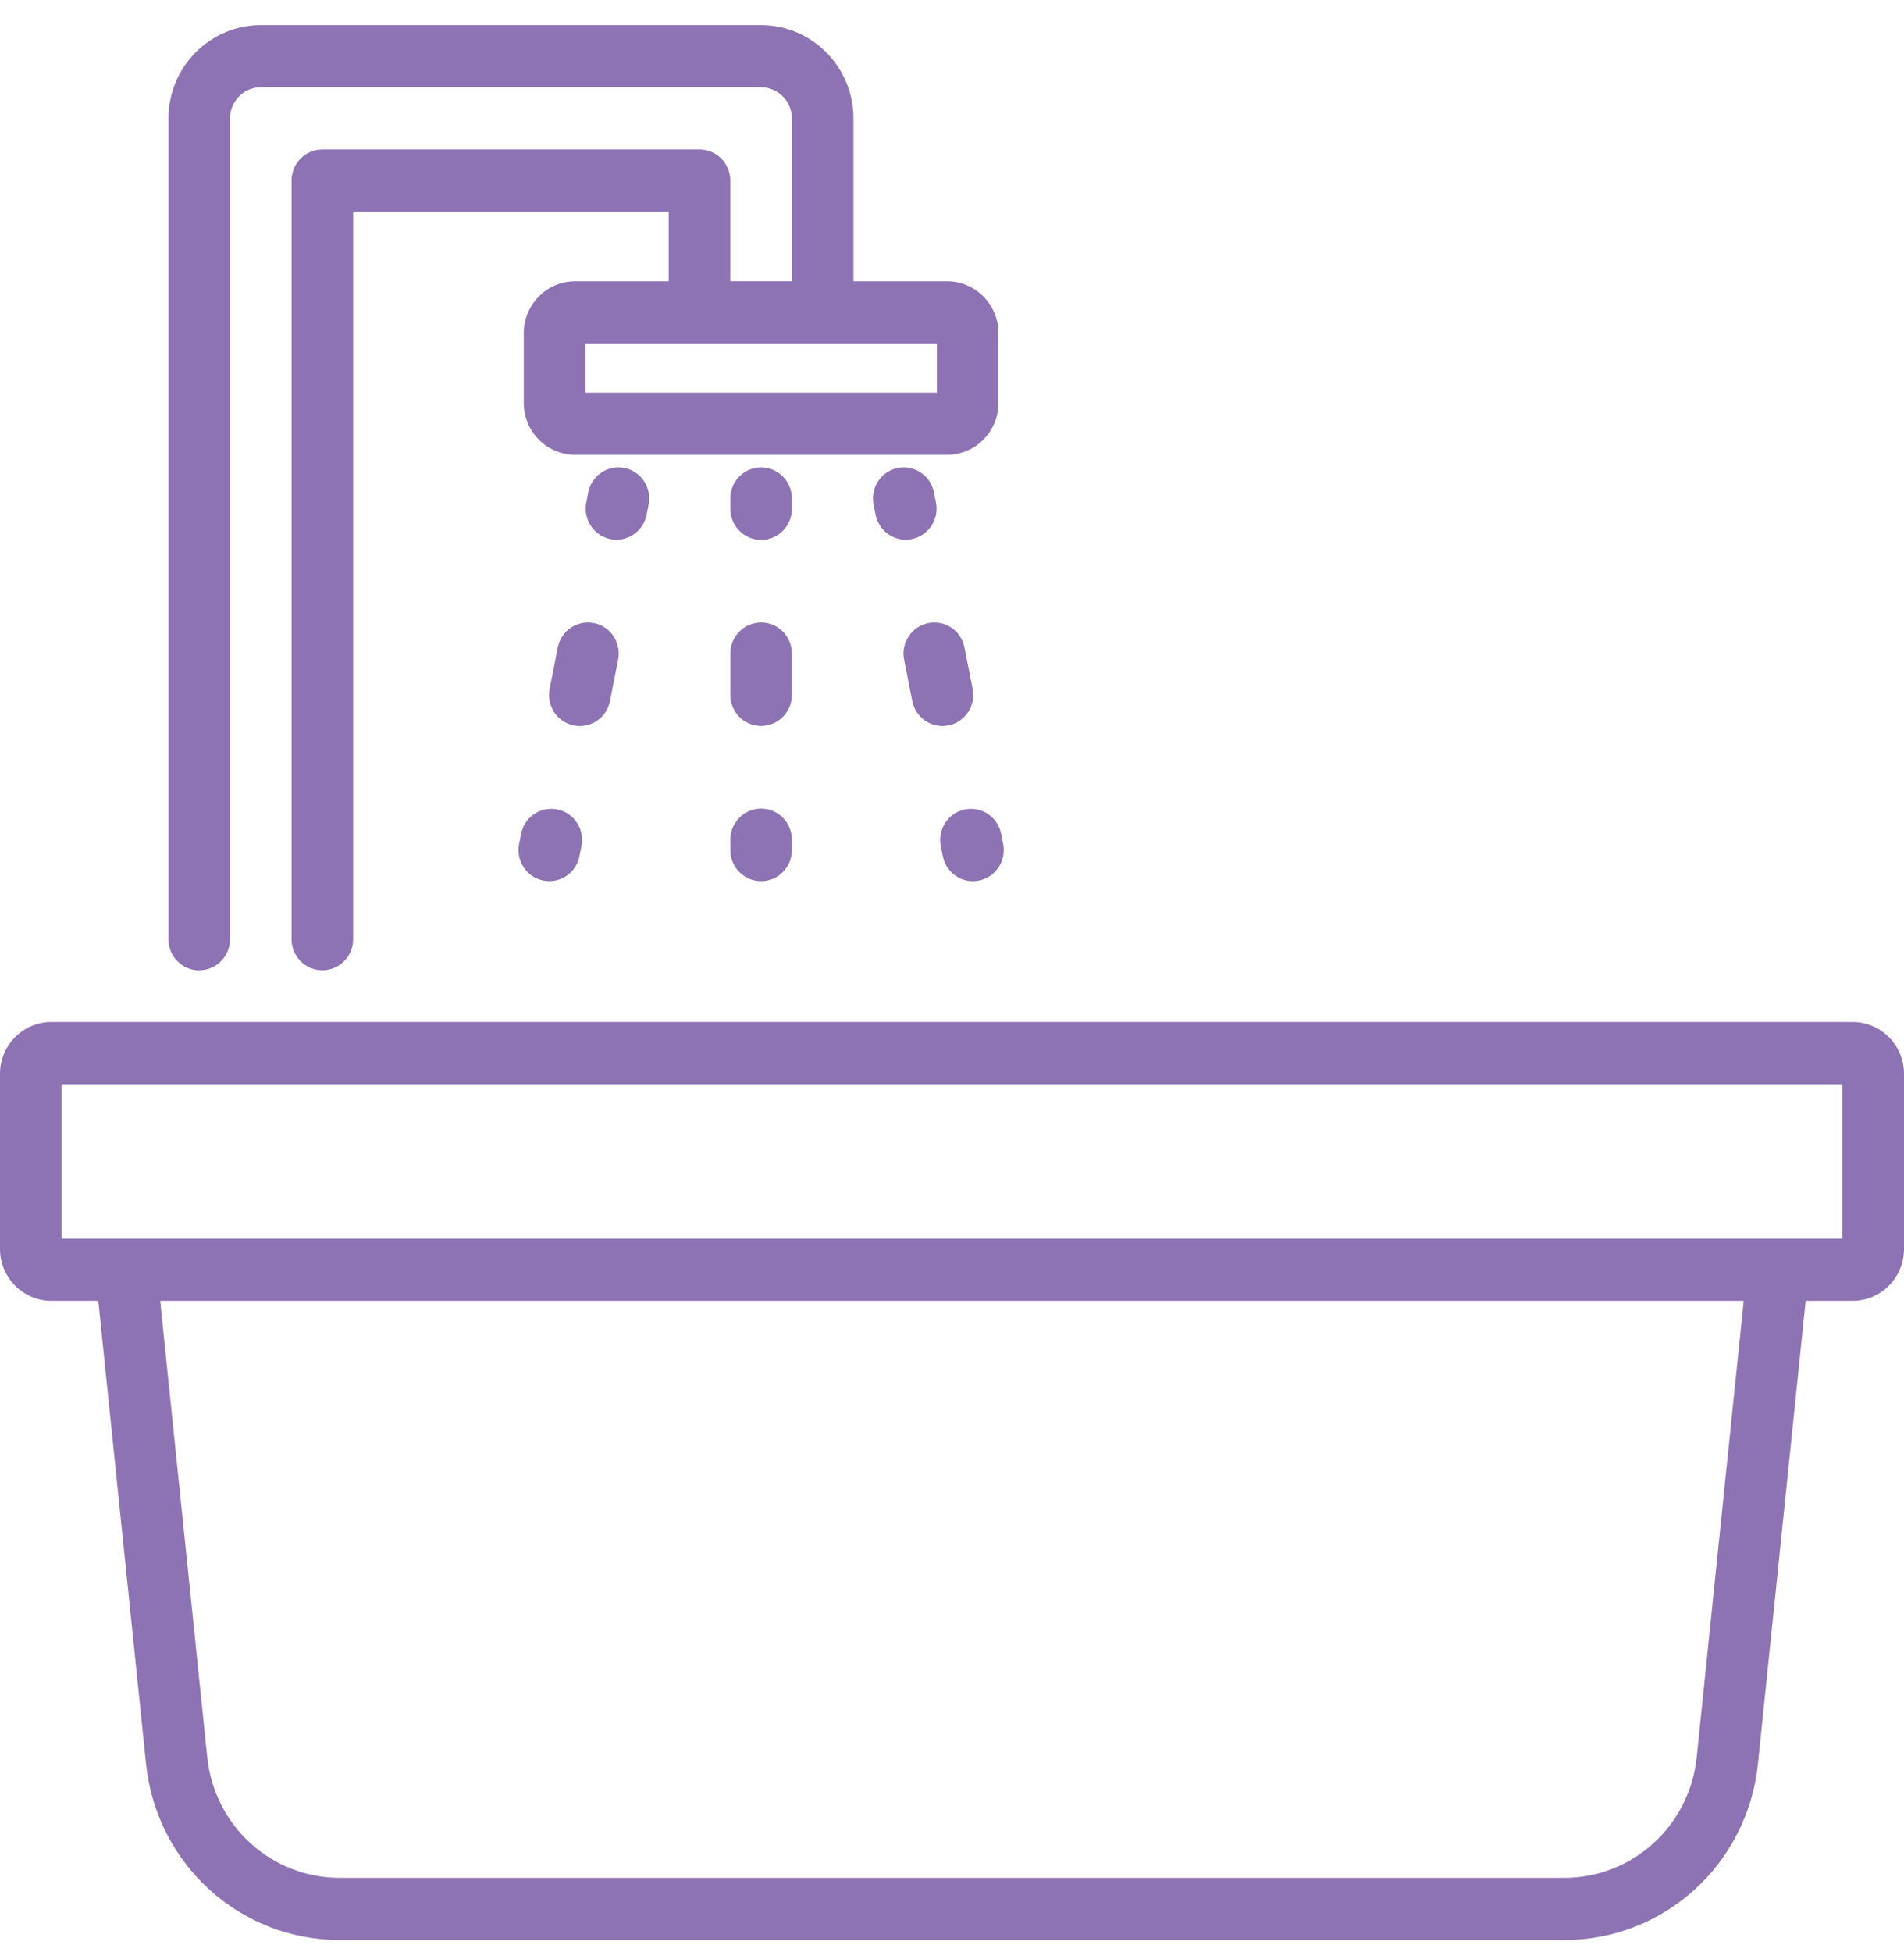 <svg width="40" height="41" viewBox="0 0 40 41" fill="none" xmlns="http://www.w3.org/2000/svg">
<path d="M38.922 21.462H1.078C0.484 21.462 0 21.95 0 22.55V26.229C0 26.828 0.484 27.317 1.078 27.317H2.065L3.068 37.035C3.286 39.148 5.037 40.741 7.142 40.741H32.858C34.963 40.741 36.714 39.148 36.932 37.035L37.934 27.317H38.922C39.517 27.317 40 26.828 40 26.229V22.55C40 21.95 39.516 21.462 38.922 21.462H38.922ZM35.645 36.9C35.496 38.345 34.297 39.435 32.858 39.435H7.141C5.701 39.435 4.503 38.345 4.354 36.9L3.365 27.317H36.633L35.645 36.9ZM38.706 26.011H1.293V22.768H38.706L38.706 26.011ZM4.185 20.376C4.543 20.376 4.832 20.084 4.832 19.724V2.486C4.832 2.126 5.122 1.833 5.479 1.833H15.989C16.346 1.833 16.636 2.126 16.636 2.486V5.906H15.342V3.791C15.342 3.431 15.053 3.139 14.696 3.139H6.772C6.415 3.139 6.125 3.431 6.125 3.791V19.723C6.125 20.084 6.415 20.376 6.772 20.376C7.129 20.376 7.419 20.084 7.419 19.723L7.419 4.445H14.049V5.907H12.082C11.488 5.907 11.004 6.395 11.004 6.995V8.463C11.004 9.063 11.488 9.551 12.082 9.551H19.898C20.492 9.551 20.976 9.063 20.976 8.463V6.995C20.976 6.395 20.492 5.907 19.898 5.907H17.93V2.487C17.93 1.407 17.06 0.528 15.99 0.528H5.479C4.409 0.528 3.539 1.407 3.539 2.487V19.724C3.539 20.085 3.828 20.377 4.186 20.377L4.185 20.376ZM19.682 7.212V8.245H12.298V7.212H19.682ZM16.636 10.685C16.636 11.046 16.347 11.338 15.99 11.338C15.633 11.338 15.343 11.046 15.343 10.685V10.467C15.343 10.107 15.633 9.815 15.99 9.815C16.347 9.815 16.636 10.107 16.636 10.467V10.685ZM16.636 14.594C16.636 14.954 16.347 15.246 15.99 15.246C15.633 15.246 15.343 14.954 15.343 14.594V13.725C15.343 13.364 15.633 13.072 15.99 13.072C16.347 13.072 16.636 13.364 16.636 13.725V14.594ZM16.636 17.634V17.852C16.636 18.212 16.347 18.505 15.99 18.505C15.633 18.505 15.343 18.212 15.343 17.852V17.634C15.343 17.273 15.633 16.981 15.99 16.981C16.347 16.981 16.636 17.273 16.636 17.634ZM19.155 11.321C19.112 11.329 19.07 11.334 19.028 11.334C18.726 11.334 18.456 11.119 18.395 10.808L18.352 10.595C18.283 10.241 18.51 9.897 18.86 9.827C19.211 9.758 19.551 9.986 19.621 10.34L19.663 10.553C19.733 10.907 19.506 11.251 19.155 11.321L19.155 11.321ZM18.994 13.852C18.924 13.498 19.151 13.155 19.502 13.084C19.856 13.015 20.193 13.244 20.262 13.597L20.433 14.467C20.503 14.821 20.275 15.165 19.925 15.235C19.882 15.243 19.84 15.247 19.798 15.247C19.496 15.247 19.226 15.032 19.165 14.722L18.994 13.852ZM21.033 17.511L21.074 17.725C21.144 18.079 20.916 18.422 20.566 18.492C20.523 18.501 20.481 18.505 20.44 18.505C20.137 18.505 19.867 18.29 19.806 17.979L19.764 17.765C19.695 17.411 19.922 17.068 20.272 16.998H20.273C20.625 16.928 20.963 17.158 21.033 17.511ZM12.952 11.334C12.91 11.334 12.868 11.329 12.825 11.321H12.825C12.475 11.251 12.247 10.907 12.317 10.554L12.359 10.34C12.428 9.986 12.769 9.756 13.119 9.827C13.469 9.897 13.697 10.241 13.627 10.594L13.585 10.808C13.524 11.118 13.254 11.334 12.952 11.334ZM12.182 15.247C12.14 15.247 12.098 15.243 12.055 15.235C11.705 15.165 11.477 14.821 11.547 14.467L11.718 13.598C11.787 13.244 12.126 13.015 12.478 13.084C12.829 13.155 13.056 13.498 12.986 13.852L12.815 14.722C12.754 15.032 12.484 15.247 12.182 15.247ZM12.216 17.766L12.174 17.979C12.113 18.29 11.843 18.505 11.54 18.505C11.499 18.505 11.456 18.5 11.414 18.492C11.063 18.422 10.836 18.078 10.905 17.724L10.948 17.511C11.017 17.157 11.356 16.927 11.708 16.998H11.708C12.059 17.068 12.286 17.412 12.216 17.766ZM31.935 14.779C6.764 14.779 56.159 14.779 31.935 14.779V14.779ZM31.935 13.473C52.006 13.473 11.079 13.473 31.935 13.473V13.473Z" fill="#8D73B3"/>
</svg>
